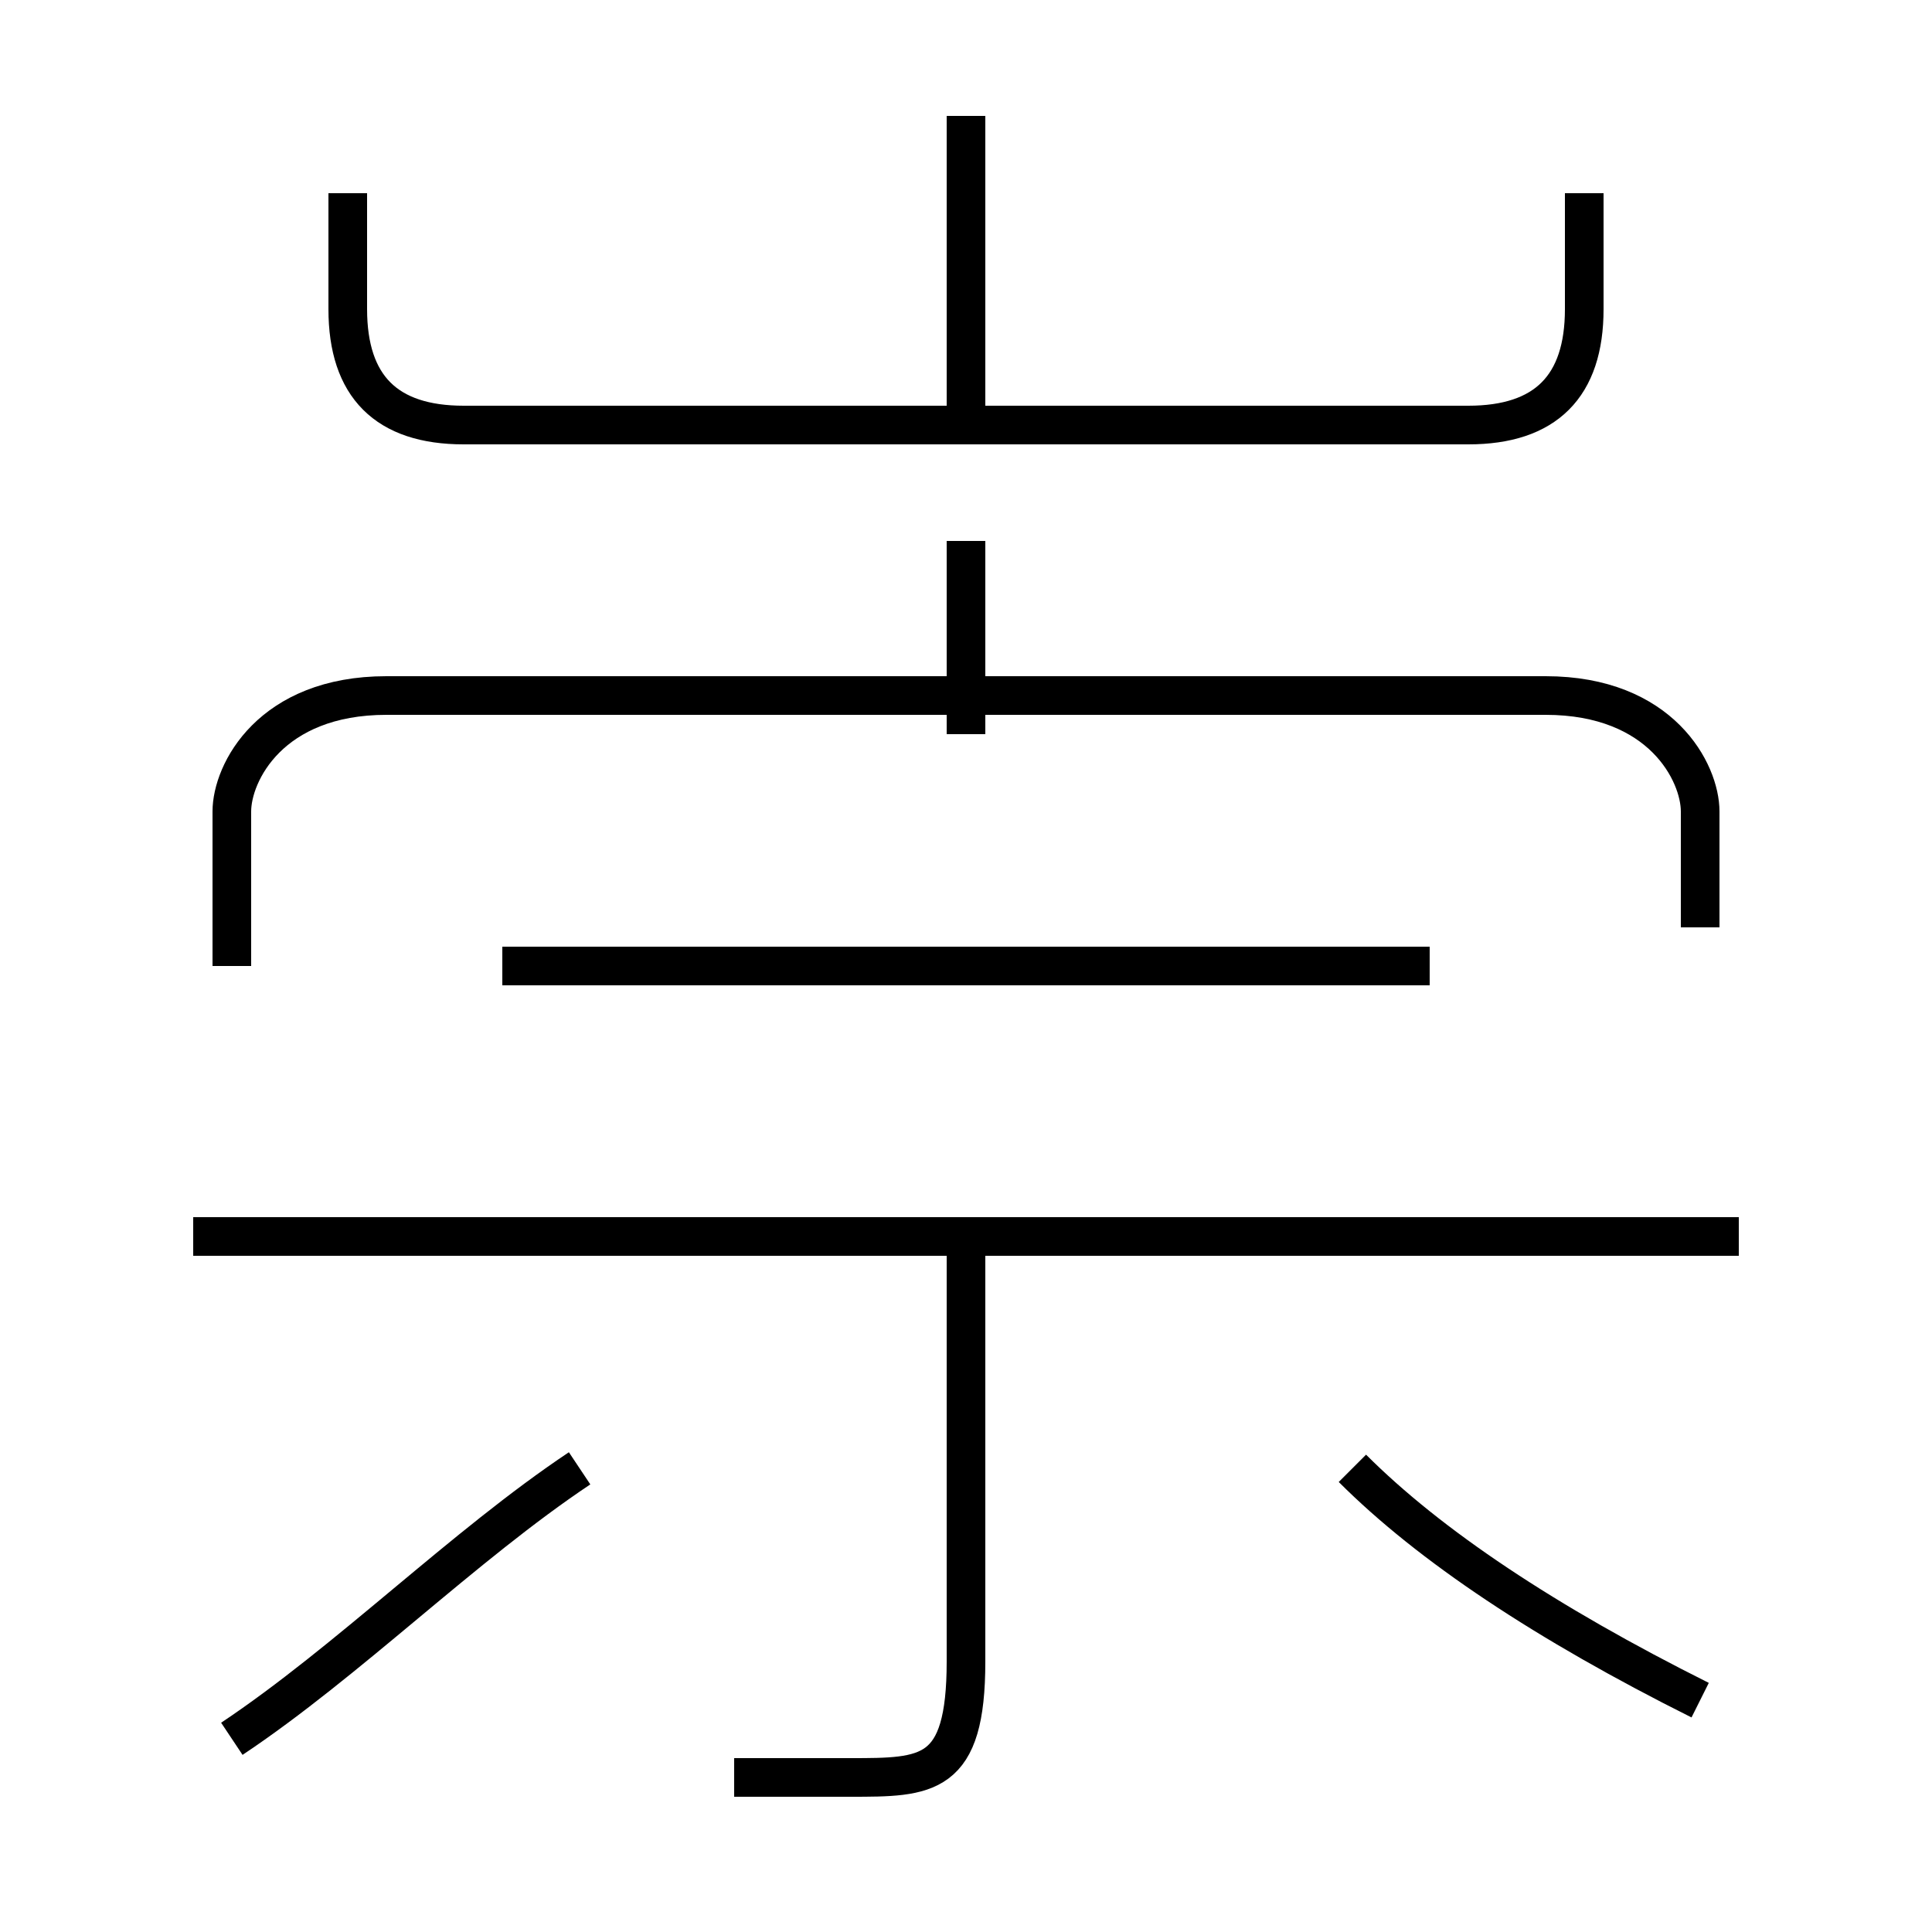 <?xml version='1.0' encoding='utf8'?>
<svg viewBox="0.0 -6.0 50.0 50.0" version="1.1" xmlns="http://www.w3.org/2000/svg">
<rect x="0.0" y="-6.0" width="50.0" height="50.0" fill="#808080" stroke="none"/>
<rect x="-1000" y="-1000" width="2000" height="2000" stroke="white" fill="white"/>
<g style="fill:white;stroke:#000000;  stroke-width:1">
<path d="M 44 -20 L 44 -23 C 44 -24 43 -26 40 -26 L 10 -26 C 7 -26 6 -24 6 -23 L 6 -19 M 6 1 C 9 -1 12 -4 15 -6 M 19 2 C 20 2 21 2 22 2 C 24 2 25 2 25 -1 L 25 -12 M 45 -12 L 5 -12 M 44 0 C 40 -2 37 -4 35 -6 M 37 -19 L 13 -19 M 25 -25 L 25 -30 M 9 -39 L 9 -36 C 9 -34 10 -33 12 -33 L 38 -33 C 40 -33 41 -34 41 -36 L 41 -39 M 25 -33 L 25 -41" transform="translate(0.0 38.0)" />
</g>
</svg>